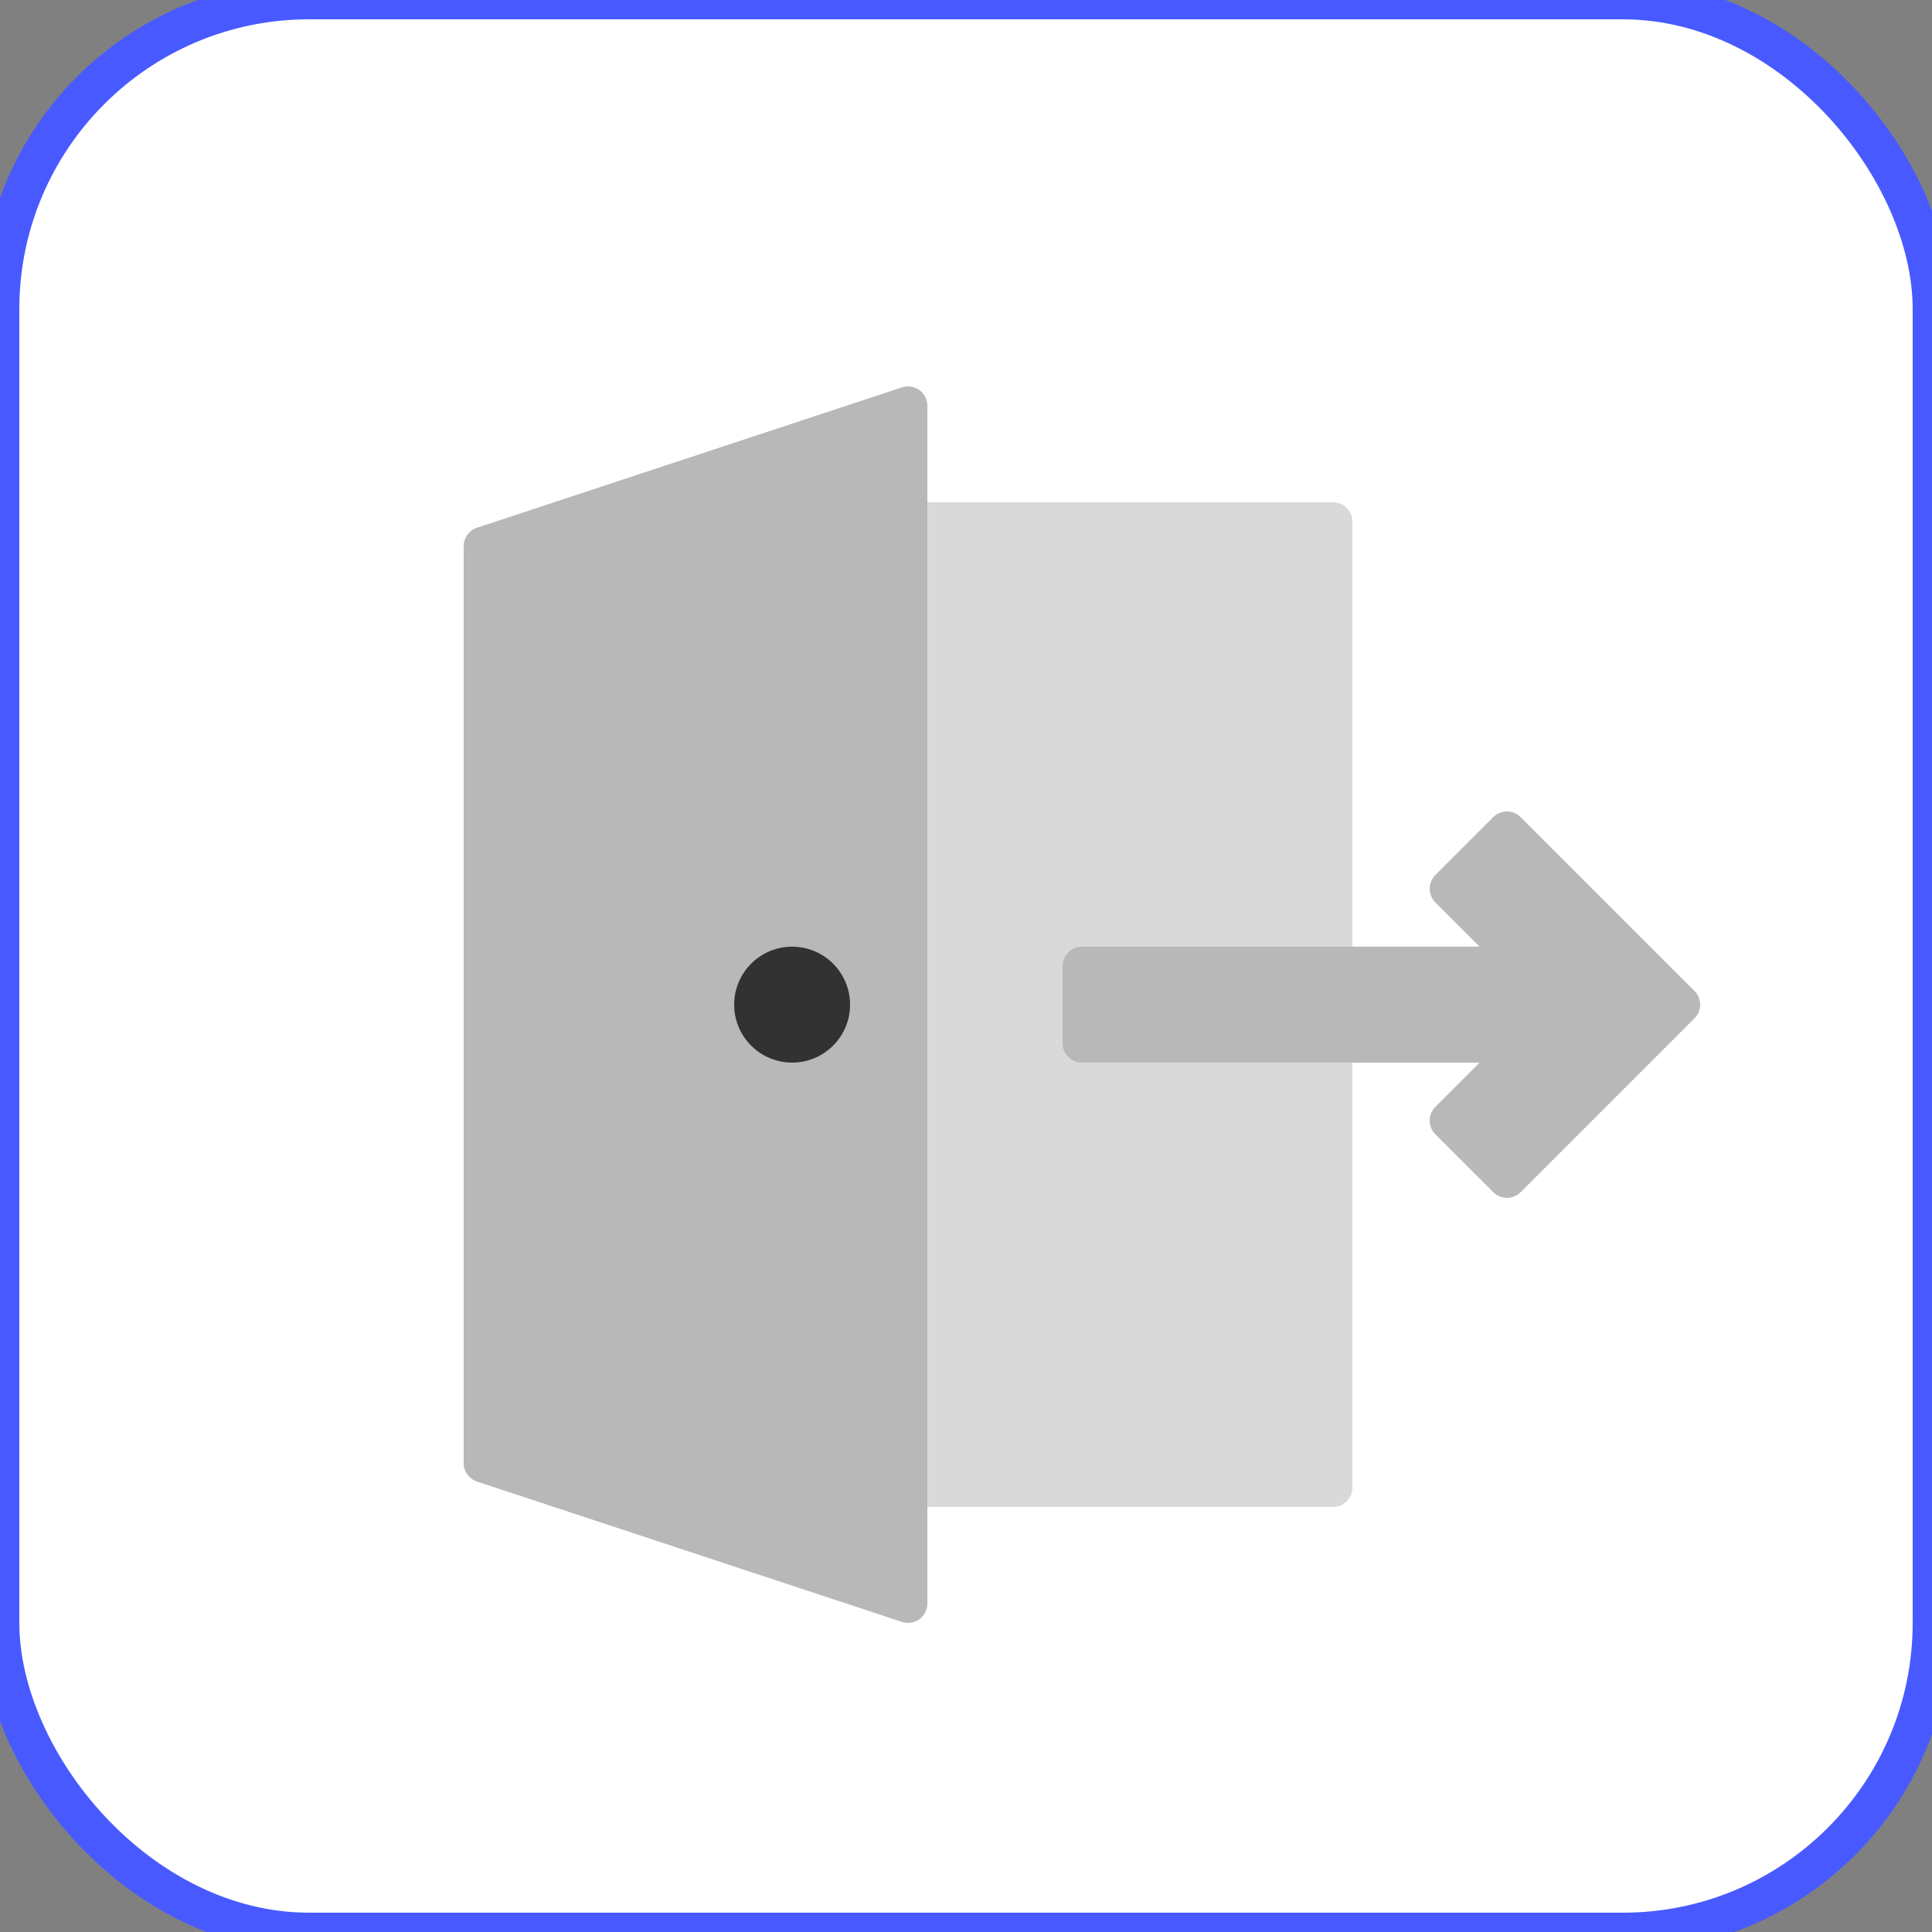 <svg width="50" height="50" viewBox="0 0 50 50" fill="none" xmlns="http://www.w3.org/2000/svg">
<rect x="0" y="0" width="50" height="50" fill="#808080" stroke="none"/>
<rect width="50" height="50" rx="8" fill="white"/>
<rect width="50" height="50" rx="8" stroke="#485AFF"/>
<g clip-path="url(#clip0_3436_132)">
<path d="M34.5 13H23.5C23.224 13 23 13.224 23 13.5V38.5C23 38.776 23.224 39 23.5 39H34.5C34.776 39 35 38.776 35 38.5V13.5C35 13.224 34.776 13 34.5 13Z" fill="#D9D9D9"/>
<path d="M43.853 25.646L39.353 21.146C39.307 21.1 39.252 21.063 39.191 21.038C39.131 21.013 39.066 21 39 21C38.934 21 38.869 21.013 38.809 21.038C38.748 21.063 38.693 21.1 38.647 21.146L37.147 22.646C37.1 22.693 37.063 22.748 37.038 22.809C37.013 22.869 37 22.934 37 23C37 23.066 37.013 23.131 37.038 23.191C37.063 23.252 37.1 23.307 37.147 23.354L38.293 24.5H28C27.867 24.5 27.74 24.553 27.646 24.646C27.553 24.74 27.5 24.867 27.5 25V27C27.5 27.133 27.553 27.26 27.646 27.354C27.74 27.447 27.867 27.5 28 27.5H38.293L37.147 28.646C37.1 28.693 37.063 28.748 37.038 28.809C37.013 28.869 37 28.934 37 29C37 29.066 37.013 29.131 37.038 29.191C37.063 29.252 37.1 29.307 37.147 29.354L38.647 30.854C38.693 30.9 38.748 30.937 38.809 30.962C38.869 30.987 38.934 31 39 31C39.066 31 39.131 30.987 39.191 30.962C39.252 30.937 39.307 30.9 39.353 30.854L43.853 26.354C43.9 26.307 43.937 26.252 43.962 26.191C43.987 26.131 44 26.066 44 26C44 25.934 43.987 25.869 43.962 25.809C43.937 25.748 43.9 25.693 43.853 25.646Z" fill="#B8B8B8"/>
<path d="M23.793 10.095C23.729 10.049 23.655 10.018 23.576 10.006C23.498 9.994 23.418 10 23.343 10.025L12.343 13.658C12.243 13.691 12.156 13.755 12.095 13.84C12.033 13.925 12 14.028 12 14.133V37.867C12 37.972 12.033 38.074 12.095 38.16C12.156 38.245 12.243 38.309 12.343 38.342L23.343 41.975C23.418 42 23.498 42.006 23.576 41.994C23.655 41.982 23.729 41.952 23.793 41.905C23.857 41.859 23.909 41.798 23.945 41.728C23.981 41.657 24 41.579 24 41.5V10.5C24 10.421 23.981 10.343 23.945 10.273C23.909 10.202 23.857 10.141 23.793 10.095Z" fill="#B8B8B8"/>
<path d="M20.5 27.5C21.328 27.5 22 26.828 22 26C22 25.172 21.328 24.5 20.5 24.5C19.672 24.5 19 25.172 19 26C19 26.828 19.672 27.5 20.5 27.5Z" fill="#323232"/>
</g>
<defs>
<clipPath id="clip0_3436_132">
<rect width="32" height="32" fill="white" transform="translate(12 10)"/>
</clipPath>
</defs>
</svg>
